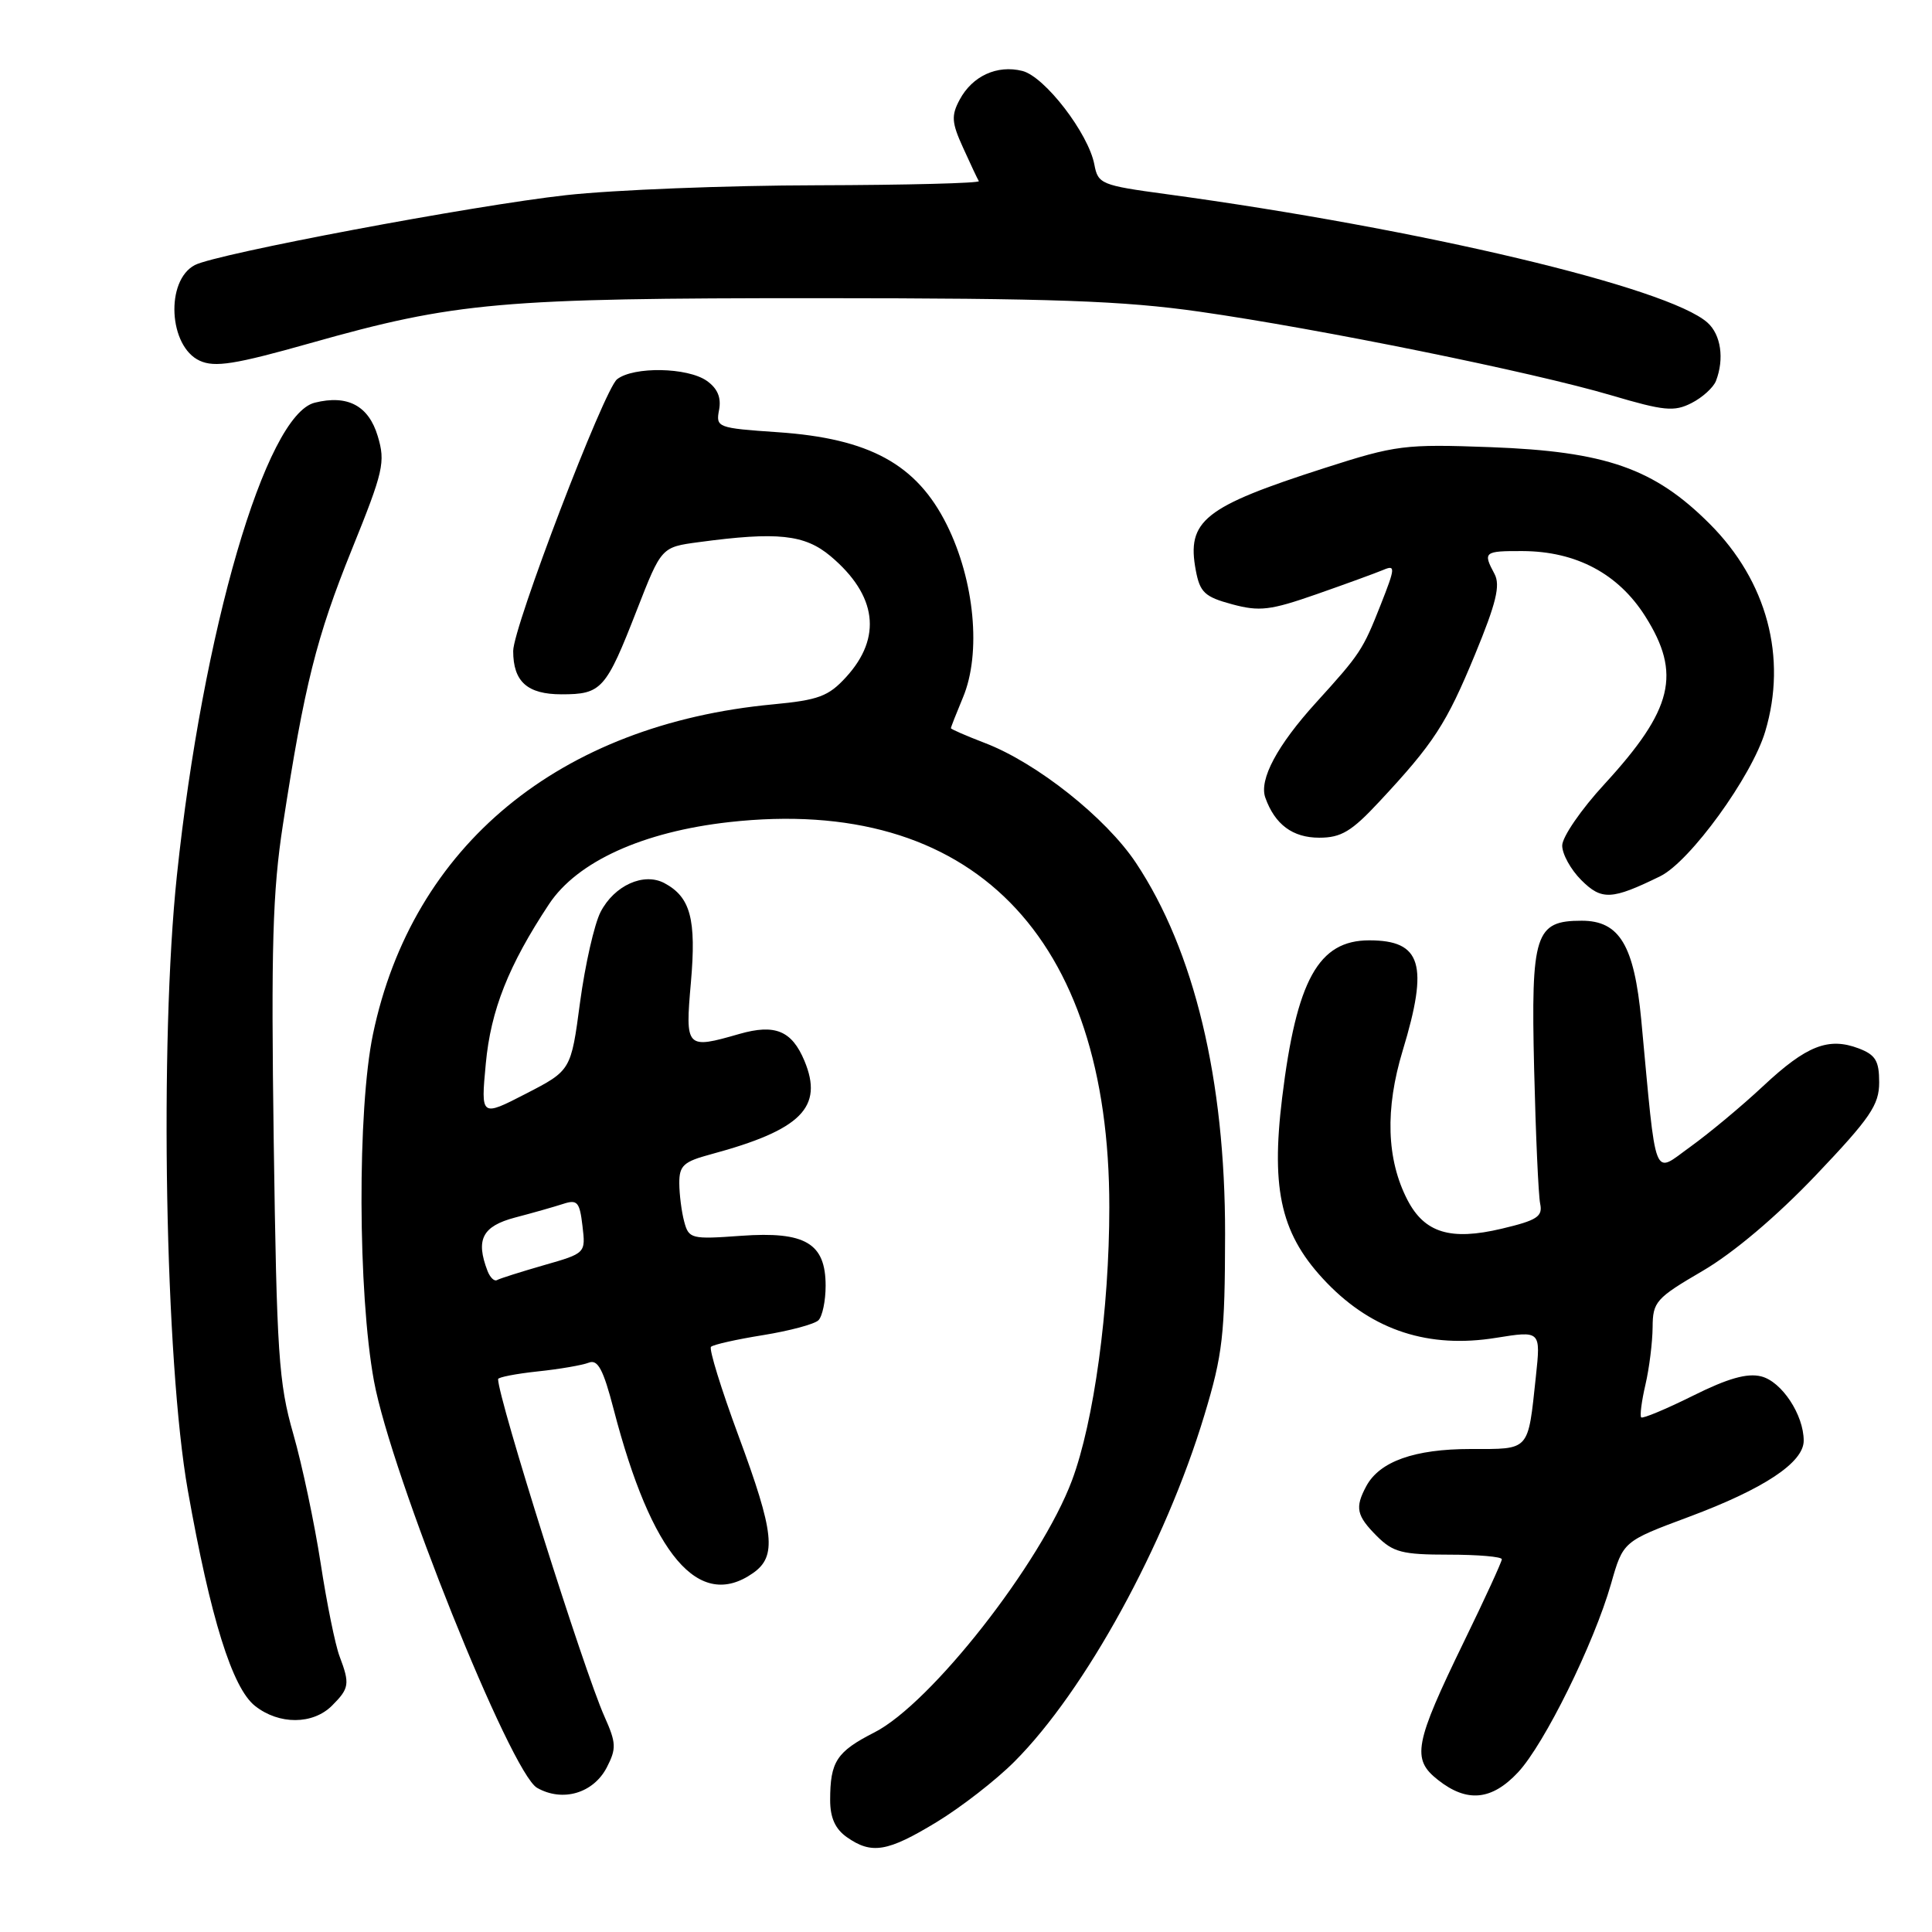 <?xml version="1.0" encoding="UTF-8" standalone="no"?>
<!DOCTYPE svg PUBLIC "-//W3C//DTD SVG 1.1//EN" "http://www.w3.org/Graphics/SVG/1.1/DTD/svg11.dtd" >
<svg xmlns="http://www.w3.org/2000/svg" xmlns:xlink="http://www.w3.org/1999/xlink" version="1.1" viewBox="0 0 256 256">
 <g >
 <path fill="currentColor"
d=" M 124.10 241.44 C 127.33 239.48 131.97 235.88 134.41 233.43 C 143.79 224.05 154.41 204.68 159.59 187.50 C 162.02 179.46 162.31 176.90 162.33 163.50 C 162.35 143.09 158.25 125.97 150.53 114.35 C 146.55 108.36 137.38 101.08 130.50 98.45 C 128.03 97.50 126.00 96.62 126.00 96.49 C 126.00 96.35 126.72 94.52 127.60 92.41 C 130.05 86.56 129.14 76.93 125.45 69.52 C 121.46 61.52 115.22 58.10 103.06 57.27 C 95.04 56.72 94.84 56.64 95.28 54.32 C 95.59 52.68 95.08 51.47 93.65 50.46 C 91.09 48.67 83.97 48.54 81.77 50.25 C 80.05 51.58 68.00 83.09 68.00 86.26 C 68.00 90.32 69.87 92.00 74.41 92.00 C 79.72 92.00 80.28 91.37 84.40 80.80 C 87.64 72.50 87.64 72.50 92.57 71.84 C 103.02 70.43 106.63 70.82 110.06 73.70 C 116.20 78.87 116.92 84.46 112.11 89.72 C 109.78 92.27 108.46 92.76 102.45 93.33 C 74.11 95.99 54.64 112.05 49.42 137.04 C 47.34 147.01 47.41 171.34 49.55 182.98 C 51.83 195.39 67.68 234.92 71.17 236.90 C 74.55 238.82 78.63 237.62 80.41 234.18 C 81.69 231.69 81.66 230.95 80.09 227.44 C 77.36 221.33 66.00 185.30 66.00 182.74 C 66.00 182.49 68.36 182.03 71.25 181.72 C 74.14 181.42 77.19 180.89 78.02 180.56 C 79.21 180.09 79.94 181.45 81.31 186.73 C 86.34 206.10 92.61 213.47 99.78 208.44 C 102.95 206.22 102.62 203.13 97.85 190.24 C 95.56 184.05 93.92 178.74 94.21 178.46 C 94.50 178.17 97.61 177.47 101.12 176.91 C 104.63 176.34 107.93 175.46 108.45 174.94 C 108.97 174.42 109.40 172.37 109.40 170.37 C 109.40 164.73 106.71 163.14 98.20 163.75 C 91.59 164.23 91.27 164.15 90.66 161.87 C 90.31 160.57 90.02 158.28 90.01 156.79 C 90.00 154.44 90.57 153.92 94.23 152.94 C 106.16 149.72 109.16 146.72 106.59 140.56 C 104.92 136.57 102.70 135.65 97.98 137.00 C 90.89 139.04 90.78 138.93 91.55 130.15 C 92.28 121.79 91.50 118.87 88.04 117.02 C 85.30 115.56 81.40 117.32 79.58 120.84 C 78.75 122.45 77.53 127.84 76.86 132.81 C 75.66 141.84 75.66 141.84 69.69 144.92 C 63.71 148.00 63.71 148.00 64.37 140.94 C 65.03 133.85 67.38 127.92 72.75 119.80 C 76.48 114.17 85.17 110.21 96.65 108.93 C 128.70 105.36 147.01 123.92 146.99 159.96 C 146.99 173.48 144.95 188.40 142.04 196.17 C 137.93 207.14 123.36 225.73 115.87 229.55 C 110.85 232.11 110.00 233.41 110.00 238.53 C 110.00 240.87 110.68 242.36 112.22 243.44 C 115.50 245.74 117.60 245.39 124.10 241.44 Z  M 201.15 234.84 C 204.64 231.10 211.20 217.80 213.47 209.87 C 215.07 204.24 215.07 204.24 223.79 200.99 C 233.74 197.28 239.00 193.79 239.00 190.90 C 239.00 187.47 236.09 183.06 233.37 182.38 C 231.51 181.91 228.94 182.64 224.31 184.95 C 220.75 186.72 217.67 188.00 217.47 187.81 C 217.27 187.61 217.52 185.66 218.03 183.47 C 218.54 181.29 218.96 177.87 218.98 175.88 C 219.00 172.49 219.41 172.02 225.61 168.40 C 229.70 166.01 235.41 161.18 240.61 155.72 C 247.83 148.13 249.00 146.41 249.00 143.42 C 249.00 140.57 248.52 139.77 246.29 138.92 C 242.28 137.40 239.37 138.54 233.64 143.90 C 230.81 146.55 226.47 150.16 224.00 151.94 C 218.95 155.56 219.53 157.07 217.48 135.19 C 216.54 125.25 214.60 122.00 209.58 122.00 C 203.41 122.00 202.85 123.72 203.28 141.63 C 203.49 150.36 203.85 158.40 204.08 159.50 C 204.44 161.20 203.67 161.70 198.98 162.81 C 192.20 164.42 188.76 163.37 186.49 158.99 C 183.72 153.63 183.51 146.96 185.87 139.19 C 189.33 127.79 188.36 124.60 181.43 124.60 C 174.70 124.60 171.80 129.84 169.89 145.46 C 168.37 157.89 169.80 163.76 175.84 170.01 C 181.94 176.31 189.33 178.71 198.23 177.27 C 204.16 176.32 204.16 176.32 203.51 182.41 C 202.44 192.39 202.79 192.00 194.88 192.00 C 187.42 192.00 182.79 193.65 181.03 196.94 C 179.51 199.78 179.74 200.83 182.45 203.55 C 184.60 205.69 185.81 206.00 191.95 206.00 C 195.83 206.00 199.00 206.27 199.00 206.61 C 199.00 206.94 196.75 211.85 193.99 217.51 C 187.40 231.07 187.02 233.09 190.54 235.85 C 194.39 238.89 197.66 238.57 201.15 234.84 Z  M 44.00 226.00 C 46.29 223.71 46.38 223.13 44.99 219.46 C 44.43 217.99 43.30 212.45 42.49 207.15 C 41.67 201.84 40.04 194.12 38.86 190.00 C 36.92 183.24 36.67 179.40 36.27 151.26 C 35.91 125.51 36.12 118.12 37.49 109.26 C 40.34 90.75 41.93 84.42 46.62 72.81 C 50.82 62.43 51.09 61.24 50.05 57.78 C 48.84 53.75 46.05 52.27 41.70 53.36 C 35.19 54.99 26.86 83.57 23.44 116.00 C 21.11 138.05 21.87 180.47 24.89 197.50 C 27.89 214.42 30.78 223.68 33.80 226.05 C 36.98 228.56 41.46 228.54 44.00 226.00 Z  M 220.00 116.10 C 223.94 114.16 232.12 102.89 233.90 96.93 C 236.84 87.12 234.14 77.01 226.54 69.41 C 219.19 62.06 212.79 59.82 197.50 59.25 C 186.11 58.83 184.99 58.97 175.50 62.02 C 159.53 67.15 157.21 68.99 158.45 75.58 C 159.00 78.50 159.63 79.09 163.26 80.07 C 166.90 81.05 168.32 80.88 174.47 78.73 C 178.33 77.38 182.30 75.93 183.28 75.52 C 184.92 74.82 184.90 75.19 182.95 80.13 C 180.58 86.14 180.24 86.65 174.39 93.09 C 169.24 98.76 166.81 103.30 167.66 105.69 C 168.93 109.25 171.28 111.00 174.81 111.00 C 177.71 111.00 179.09 110.17 182.74 106.25 C 190.00 98.47 191.65 95.92 195.44 86.74 C 198.26 79.91 198.83 77.55 198.03 76.05 C 196.47 73.14 196.64 73.00 201.75 73.02 C 208.84 73.05 214.42 76.01 217.99 81.64 C 222.83 89.28 221.69 94.00 212.59 103.91 C 209.51 107.25 207.00 110.91 207.00 112.04 C 207.00 113.17 208.13 115.22 209.52 116.61 C 212.23 119.32 213.55 119.26 220.00 116.10 Z  M 227.38 50.46 C 228.50 47.54 228.03 44.34 226.25 42.75 C 221.04 38.09 188.25 30.31 154.51 25.72 C 145.93 24.56 145.49 24.38 145.01 21.81 C 144.23 17.68 138.44 10.15 135.47 9.40 C 132.12 8.56 128.84 10.07 127.16 13.21 C 126.03 15.32 126.09 16.24 127.62 19.59 C 128.59 21.74 129.53 23.73 129.70 24.00 C 129.86 24.27 120.21 24.52 108.25 24.55 C 96.29 24.57 81.33 25.16 75.00 25.86 C 62.79 27.21 28.65 33.63 25.82 35.12 C 21.89 37.17 22.34 45.92 26.47 47.80 C 28.46 48.71 31.13 48.29 41.08 45.48 C 60.39 40.02 66.33 39.50 108.50 39.51 C 139.48 39.52 148.80 39.85 158.96 41.30 C 174.80 43.56 203.12 49.31 213.50 52.38 C 220.50 54.45 221.83 54.58 224.13 53.41 C 225.57 52.68 227.04 51.35 227.38 50.46 Z  M 64.60 168.41 C 63.00 164.24 63.91 162.48 68.25 161.33 C 70.59 160.72 73.46 159.90 74.63 159.52 C 76.50 158.91 76.81 159.27 77.18 162.44 C 77.61 166.06 77.61 166.06 72.05 167.65 C 69.00 168.53 66.21 169.41 65.85 169.62 C 65.50 169.82 64.94 169.28 64.60 168.41 Z "/>
</g>
</svg>